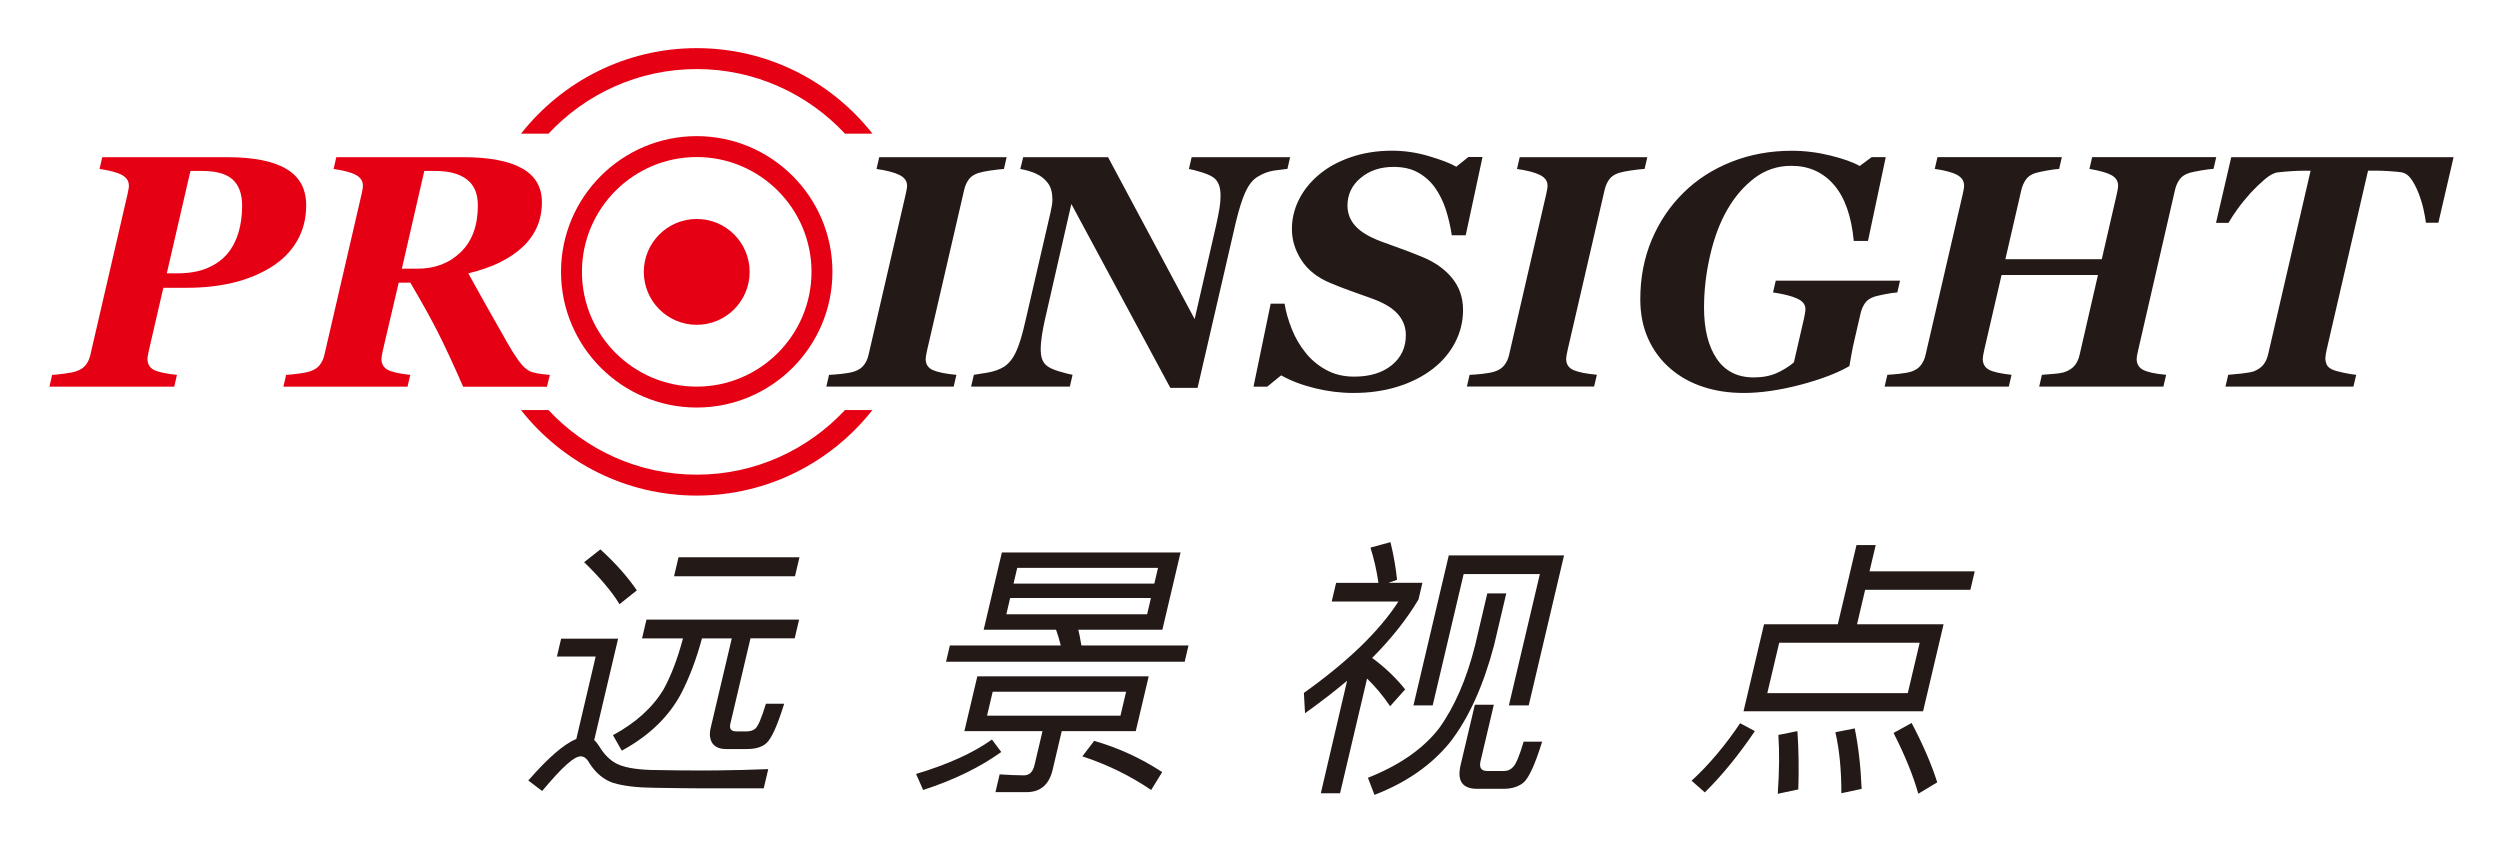 <svg xmlns="http://www.w3.org/2000/svg" role="img" viewBox="-6.95 52.80 413.40 139.15"><title>Proinsight logo</title><style>svg {enable-background:new 0 0 400 245}</style><style>.st16{fill:#231916}.st17{fill:#e50013}</style><path d="M215.81 165.36c-1.94 1.65-4.26 3.44-6.96 5.38l-.19-3.36c7.26-5.17 12.47-10.21 15.63-15.11h-11.03l.73-3.09h7c-.28-1.97-.72-3.92-1.32-5.83l3.31-.9c.53 2.18.89 4.26 1.09 6.23l-1.42.49h5.61l-.64 2.74c-1.93 3.26-4.49 6.49-7.67 9.69 2.09 1.53 3.91 3.26 5.46 5.2l-2.49 2.78c-1.15-1.7-2.42-3.23-3.81-4.57l-4.47 18.97h-3.18l4.35-18.62zm23.18-14.44h3.14l-2.02 8.57c-1.76 6.7-4.19 12.05-7.28 16.05-3.07 3.77-7.24 6.67-12.5 8.7l-1.08-2.83c5.21-2.06 9.12-4.78 11.75-8.16 2.57-3.56 4.57-8.15 5.98-13.77l2.01-8.56z" class="st16"/><path d="M251.68 144.64l-5.84 24.8h-3.28l5.12-21.71h-12.6l-5.12 21.71h-3.18l5.84-24.8zm31.55 29.06c-2.67 3.95-5.42 7.32-8.27 10.13l-2.19-1.93c2.86-2.63 5.54-5.8 8.03-9.51l2.43 1.31zm16.81-30.77h3.18l-1.03 4.35h17.4l-.72 3.05h-17.4l-1.34 5.7h14.31l-3.39 14.39h-29.69l3.39-14.39h12.2l3.09-13.1zm8.48 24.49l1.97-8.34h-23.23l-1.97 8.34h23.23zm-18.25 6.28c.21 2.93.26 6.14.15 9.64l-3.4.72c.26-3.77.29-7.01.1-9.73l3.15-.63zm9.48-.45c.61 2.99.99 6.32 1.14 10l-3.35.72c0-3.83-.32-7.19-.99-10.09l3.2-.63zm9.41-.9c1.9 3.62 3.31 6.89 4.23 9.82l-3.13 1.88c-.83-2.96-2.19-6.31-4.09-10.05l2.99-1.65zm-179.47-55.61l.45-1.95c.52-.02 1.22-.08 2.11-.17.89-.1 1.58-.23 2.06-.39.7-.23 1.23-.58 1.59-1.06.37-.47.62-1.02.76-1.64l6.14-26.54c.09-.37.15-.69.19-.94.04-.25.05-.44.05-.56 0-.75-.42-1.33-1.24-1.75-.83-.42-2.1-.75-3.81-1l.45-1.95h21.07l-.45 1.95c-.57.04-1.3.12-2.19.25-.89.13-1.56.27-2.01.41-.73.23-1.27.59-1.62 1.08-.35.49-.59 1.04-.74 1.65l-6.14 26.56c-.07.3-.13.59-.17.85-.04.27-.07.47-.07.62 0 .89.41 1.51 1.24 1.86.83.35 2.11.6 3.84.76l-.45 1.95h-21.06zm76.7-37.97l-.45 1.95c-.5.05-1.23.15-2.18.28-.95.13-1.89.49-2.8 1.06-.77.48-1.42 1.31-1.97 2.49-.54 1.18-1.08 2.9-1.62 5.16l-6.29 27.23h-4.5l-16.37-30.41-4.34 18.99c-.23 1-.41 1.94-.54 2.81-.12.87-.19 1.57-.19 2.09 0 .73.07 1.3.21 1.7.14.4.35.74.62 1 .41.41 1.13.77 2.15 1.07 1.03.3 1.79.5 2.29.59l-.45 1.95h-16.33l.46-1.95c.48-.07 1.24-.2 2.29-.37 1.04-.18 1.94-.5 2.69-.96.78-.5 1.45-1.31 1.98-2.45.54-1.13 1.06-2.86 1.58-5.18l4.13-17.87c.09-.41.16-.8.23-1.16.06-.36.09-.7.09-1 0-.54-.06-1.05-.19-1.54-.12-.49-.36-.94-.7-1.35-.5-.61-1.12-1.07-1.85-1.4-.73-.33-1.59-.58-2.57-.76l.48-1.95h14.03l14.32 26.77L194.16 90c.25-1.14.43-2.07.55-2.8.12-.72.17-1.4.17-2.02 0-.7-.08-1.26-.23-1.7-.15-.44-.37-.8-.65-1.08-.39-.39-1.08-.74-2.07-1.06-.99-.31-1.75-.51-2.28-.6l.45-1.95h16.29zm10.46 39.01c-2.11 0-4.22-.26-6.35-.78s-4-1.23-5.6-2.13l-2.3 1.87h-2.27l2.84-13.73h2.3c.21 1.34.61 2.73 1.18 4.17s1.31 2.72 2.22 3.85c.89 1.16 2.02 2.13 3.4 2.9 1.37.77 2.94 1.15 4.71 1.15 2.59 0 4.65-.63 6.21-1.89 1.55-1.26 2.33-2.92 2.33-4.97 0-1.32-.44-2.48-1.32-3.48-.88-1-2.3-1.86-4.27-2.57-1.25-.45-2.46-.88-3.63-1.3-1.17-.42-2.28-.85-3.33-1.3-2.09-.87-3.66-2.12-4.71-3.74-1.05-1.62-1.58-3.34-1.58-5.16 0-1.68.38-3.29 1.15-4.84.77-1.54 1.87-2.92 3.32-4.14 1.41-1.2 3.15-2.16 5.23-2.88 2.08-.72 4.36-1.09 6.84-1.09 2.07 0 4.12.3 6.15.91 2.03.6 3.53 1.18 4.49 1.74l2.01-1.61h2.33l-2.78 12.95h-2.3c-.23-1.52-.57-2.95-1-4.29-.44-1.34-1.04-2.55-1.8-3.62-.75-1.04-1.68-1.86-2.8-2.48-1.11-.62-2.46-.92-4.03-.92-2.18 0-3.99.61-5.44 1.82-1.45 1.21-2.18 2.74-2.18 4.58 0 1.29.44 2.41 1.31 3.37.87.97 2.26 1.8 4.15 2.52 1.11.41 2.26.83 3.48 1.27 1.21.44 2.37.89 3.48 1.35 2.07.86 3.7 2.02 4.9 3.5 1.19 1.47 1.79 3.22 1.79 5.24 0 1.91-.44 3.71-1.31 5.38-.87 1.68-2.1 3.13-3.66 4.34-1.66 1.29-3.6 2.27-5.81 2.96-2.26.71-4.69 1.05-7.35 1.05zm18.76-1.04l.45-1.95c.52-.02 1.22-.08 2.11-.17.89-.1 1.58-.23 2.06-.39.7-.23 1.23-.58 1.59-1.06.36-.47.62-1.02.76-1.64l6.13-26.54c.09-.37.15-.69.19-.94.04-.25.05-.44.05-.56 0-.75-.41-1.33-1.24-1.75-.83-.42-2.1-.75-3.81-1l.45-1.95h21.1l-.45 1.94c-.57.04-1.3.12-2.22.25-.89.13-1.56.27-2.01.41-.73.23-1.27.59-1.62 1.08s-.59 1.04-.74 1.65l-6.14 26.56c-.07.3-.13.59-.17.85-.04.27-.07.47-.07.62 0 .89.42 1.51 1.24 1.86.83.35 2.11.6 3.84.76l-.46 1.95h-21.04zm45.75 1.04c-2.43 0-4.67-.34-6.74-1.03-2.07-.69-3.87-1.7-5.4-3.04-1.55-1.34-2.76-2.97-3.63-4.9-.87-1.93-1.3-4.1-1.3-6.51 0-3.57.63-6.85 1.89-9.84 1.26-2.99 3.01-5.59 5.26-7.8 2.21-2.18 4.85-3.88 7.93-5.1 3.08-1.22 6.4-1.83 9.97-1.83 2.16 0 4.3.27 6.43.8s3.73 1.1 4.8 1.72l1.98-1.47h2.33l-2.94 13.86h-2.35c-.39-4.12-1.49-7.22-3.3-9.3-1.81-2.08-4.15-3.12-7.02-3.12-2.28 0-4.32.68-6.1 2.03-1.78 1.36-3.29 3.11-4.52 5.27-1.21 2.1-2.15 4.61-2.82 7.53-.67 2.92-1 5.79-1 8.63 0 3.53.69 6.34 2.08 8.41 1.39 2.08 3.43 3.12 6.13 3.12 1.47 0 2.73-.24 3.81-.72 1.07-.48 2.02-1.07 2.84-1.77l1.67-7.25c.07-.32.13-.62.17-.9.04-.28.07-.5.07-.66 0-.75-.46-1.33-1.39-1.75s-2.25-.75-3.97-1l.45-1.95h20.55l-.45 1.95c-.55.04-1.2.13-1.93.27s-1.32.28-1.77.4c-.75.23-1.29.59-1.63 1.08-.34.49-.58 1.03-.72 1.62l-1.07 4.63c-.18.78-.33 1.49-.44 2.13-.12.63-.24 1.31-.36 2.05-2.05 1.18-4.77 2.21-8.15 3.1-3.42.89-6.53 1.34-9.36 1.34zm78.17-39.01l-.45 1.95c-.55.04-1.25.12-2.09.27-.84.14-1.47.28-1.9.4-.73.23-1.27.59-1.62 1.08-.35.49-.59 1.04-.74 1.65l-6.11 26.57c-.07.3-.13.58-.18.85-.04.27-.07.47-.07.62 0 .8.34 1.4 1.03 1.78.69.38 1.97.67 3.84.84l-.45 1.95h-20.54l.45-1.95c.46-.04 1.12-.09 1.98-.16.86-.07 1.47-.18 1.84-.32.7-.25 1.23-.61 1.61-1.07.37-.46.63-1.02.78-1.66l3.06-13.3h-15.94l-2.87 12.41c-.07.3-.13.59-.17.85-.04.27-.07.47-.07.62 0 .8.33 1.39.99 1.77.66.37 1.92.66 3.77.86l-.46 1.95h-20.53l.45-1.95c.45-.02 1.11-.08 1.99-.17.88-.1 1.54-.22 1.97-.36.7-.23 1.23-.59 1.59-1.07.37-.48.62-1.03.76-1.66l6.14-26.54c.09-.37.15-.69.19-.94.04-.25.05-.44.05-.56 0-.75-.38-1.33-1.14-1.75-.76-.42-1.99-.75-3.71-1l.45-1.95H334l-.45 1.95c-.55.04-1.23.12-2.02.27-.79.14-1.41.28-1.86.4-.75.23-1.29.6-1.63 1.11-.34.51-.58 1.05-.72 1.62l-2.66 11.53h15.94l2.46-10.67c.09-.37.15-.69.19-.94.04-.25.05-.44.05-.56 0-.75-.37-1.32-1.1-1.73-.73-.4-1.94-.74-3.64-1.03l.45-1.95h20.52zm39.25 0l-2.52 10.86h-2.06c-.07-.61-.21-1.36-.41-2.27-.21-.91-.49-1.81-.84-2.7-.37-.93-.78-1.69-1.22-2.3-.44-.61-.96-.96-1.56-1.07-.54-.07-1.22-.13-2.05-.19-.83-.05-1.55-.08-2.15-.08h-1.34l-6.82 29.51c-.07.3-.13.59-.17.87-.04.28-.07.48-.07.6 0 .43.09.81.25 1.14.17.33.49.59.95.79.43.18 1.05.35 1.87.52.82.17 1.5.28 2.03.33l-.46 1.95h-21.16l.46-1.95c.5-.04 1.23-.11 2.19-.21.96-.11 1.65-.23 2.06-.37.71-.29 1.25-.67 1.61-1.15.36-.48.61-1.05.75-1.71l7.01-30.31h-1.04c-.68 0-1.36.02-2.05.07-.69.04-1.47.11-2.34.2-.64.09-1.36.47-2.15 1.15-.79.68-1.56 1.42-2.31 2.22-.89 1-1.63 1.9-2.21 2.72-.58.81-1.08 1.56-1.48 2.26h-2.06l2.52-10.86h36.77z" class="st16"/><path d="M43.68 86.75c0 2.19-.5 4.16-1.51 5.9-1.01 1.74-2.46 3.2-4.35 4.37-1.87 1.14-3.96 1.99-6.27 2.54-2.31.55-4.85.83-7.64.83h-3.85l-2.38 10.3c-.07.3-.13.59-.17.85-.05.27-.07.47-.07.62 0 .8.33 1.39.99 1.77.66.37 1.95.66 3.88.86l-.45 1.95H1.22l.45-1.95c.45-.02 1.11-.09 1.99-.2.88-.11 1.54-.24 1.97-.39.7-.23 1.23-.58 1.59-1.04.37-.46.62-1.01.76-1.63l6.14-26.54c.09-.37.15-.69.19-.94.04-.25.05-.44.05-.56 0-.75-.38-1.33-1.14-1.75-.76-.42-1.99-.75-3.71-1l.45-1.95h20.57c4.42 0 7.72.65 9.88 1.95 2.19 1.29 3.27 3.29 3.27 6.01zM32.5 91.21c.39-1.34.59-2.8.59-4.39 0-1.93-.52-3.37-1.55-4.32-1.03-.95-2.72-1.43-5.05-1.43h-1.95L20.63 98h1.74c1.93 0 3.58-.29 4.96-.87 1.38-.58 2.5-1.39 3.36-2.42.81-.99 1.42-2.16 1.81-3.5zm23.87 19.48c-.07.3-.13.59-.17.85-.04.27-.07.47-.07.62 0 .8.33 1.39.99 1.77.66.37 1.92.66 3.77.86l-.45 1.95H39.91l.46-1.95c.45-.02 1.11-.09 1.99-.2.88-.11 1.54-.24 1.97-.39.7-.23 1.23-.58 1.59-1.04.36-.46.62-1.01.76-1.63l6.14-26.54c.09-.37.15-.69.19-.94.03-.25.05-.44.05-.56 0-.75-.38-1.33-1.14-1.75-.76-.42-1.99-.75-3.71-1l.45-1.95h20.92c4.35 0 7.62.62 9.8 1.85 2.18 1.23 3.28 3.09 3.28 5.59 0 2.94-1.06 5.41-3.18 7.4-2.12 1.99-5.12 3.45-8.99 4.37.73 1.34 1.65 3 2.77 4.99 1.11 1.99 2.41 4.28 3.89 6.86.43.77.99 1.64 1.67 2.61.69.97 1.41 1.59 2.18 1.86.37.13.89.23 1.55.32s1.13.14 1.42.16l-.48 1.95H69.64c-1.68-3.84-3.11-6.91-4.29-9.22-1.18-2.31-2.67-4.97-4.45-7.99h-1.92l-2.61 11.15zm15.7-23.94c0-1.91-.6-3.34-1.81-4.27-1.2-.94-2.95-1.41-5.23-1.41h-1.82L59.5 97.23h2.59c2.9 0 5.29-.92 7.16-2.75 1.88-1.82 2.82-4.4 2.82-7.73zm44.94 11.01c0 4.83-3.92 8.75-8.75 8.75s-8.75-3.92-8.75-8.75 3.92-8.75 8.75-8.75c4.83-.01 8.75 3.91 8.75 8.75z" class="st17"/><path d="M108.26 120.19c-12.37 0-22.44-10.07-22.44-22.44 0-12.37 10.07-22.44 22.44-22.44 12.37 0 22.44 10.07 22.44 22.44 0 12.38-10.07 22.44-22.44 22.44zm0-41.42c-10.47 0-18.98 8.52-18.98 18.98 0 10.47 8.52 18.98 18.98 18.98 10.47 0 18.98-8.52 18.98-18.98s-8.52-18.98-18.98-18.98zM83.75 74.9c6.13-6.56 14.84-10.68 24.51-10.68 9.67 0 18.38 4.12 24.51 10.68h4.55c-6.78-8.6-17.28-14.14-29.06-14.14-11.78 0-22.28 5.54-29.05 14.14h4.54zm49.02 45.71c-6.13 6.56-14.84 10.68-24.51 10.68-9.66 0-18.38-4.12-24.51-10.68H79.2c6.78 8.6 17.28 14.14 29.05 14.14 11.78 0 22.28-5.54 29.06-14.14h-4.54z" class="st17"/><path d="M243.31 179.57c-.41.48-.93.72-1.56.72h-2.78c-.99 0-1.35-.54-1.1-1.62l2.2-9.33h-3.14l-2.36 10c-.61 2.6.31 3.9 2.76 3.9h4.31c1.38 0 2.49-.34 3.34-1.03.91-.81 1.93-3.06 3.08-6.77H245c-.66 2.23-1.22 3.61-1.69 4.13z" class="st16"/><path d="M157.08 175.09c-3.09 2.21-7.28 4.11-12.55 5.69l1.17 2.65c5.01-1.62 9.32-3.71 12.92-6.28l-1.54-2.06zm14.79-15.56c-.2-1.19-.37-2.06-.51-2.6h13.9l3.01-12.78h-29.55l-3.01 12.78h11.97c.27.75.53 1.61.78 2.6h-18.34l-.63 2.69h39.46l.63-2.69h-17.71zm-10.61-12.83h23.28l-.61 2.6h-23.28l.61-2.6zm-1.8 7.67l.63-2.69h23.28l-.63 2.69h-23.28zm12.57 23.5c4.11 1.35 7.9 3.2 11.38 5.56l1.82-2.96c-3.52-2.3-7.27-4.02-11.25-5.16l-1.95 2.56z" class="st16"/><path d="M183 164.64h-28.34l-2.14 9.06h12.92l-1.32 5.6c-.27 1.14-.85 1.71-1.75 1.71-1.18 0-2.52-.06-4.02-.16l-.69 2.94h5.13c2.3 0 3.75-1.24 4.33-3.72l1.5-6.37h12.24l2.14-9.06zm-4.67 6.5h-22.06l.93-3.95h22.06l-.93 3.95z" class="st16"/><path d="M98.36 150.42c-1.58-2.3-3.59-4.56-6.03-6.77l-2.69 2.11c2.67 2.6 4.63 4.92 5.85 6.95l2.87-2.29zm26.89-5.47h-20l-.74 3.14h20zm-26.03 13.41h6.77c-.87 3.29-1.93 6.09-3.19 8.39-1.79 3.02-4.59 5.56-8.39 7.62l1.46 2.56c4.5-2.45 7.76-5.59 9.8-9.42 1.37-2.63 2.52-5.68 3.46-9.15h4.93l-3.49 14.8c-.24 1.02-.15 1.85.26 2.51.44.66 1.22.99 2.32.99h3.41c1.44 0 2.52-.33 3.24-.99.83-.75 1.81-2.91 2.92-6.5h-3.02c-.74 2.46-1.35 3.85-1.82 4.17-.36.27-.81.4-1.35.4h-1.71c-.87 0-1.2-.42-1-1.26l3.33-14.13h7.31l.73-3.09H99.95l-.73 3.1z" class="st16"/><path d="M119.34 183.16l.75-3.18c-.98.04-2.4.09-4.29.14-2.94.06-5.1.09-6.48.09-2.69 0-5.58-.03-8.68-.09-2.61-.09-4.51-.45-5.71-1.08-1.06-.57-1.99-1.51-2.79-2.83-.28-.45-.56-.79-.83-1.03l3.95-16.77h-9.42l-.7 2.96h6.41L88.35 175c-2.01.81-4.66 3.1-7.94 6.86l2.29 1.74c3.46-4.13 5.32-5.73 6.37-5.73.57 0 1.05.38 1.44 1.12 1.05 1.64 2.36 2.74 3.94 3.27 1.67.51 3.93.78 6.76.81 3.75.06 6.38.09 7.87.09h10.26z" class="st16"/></svg>